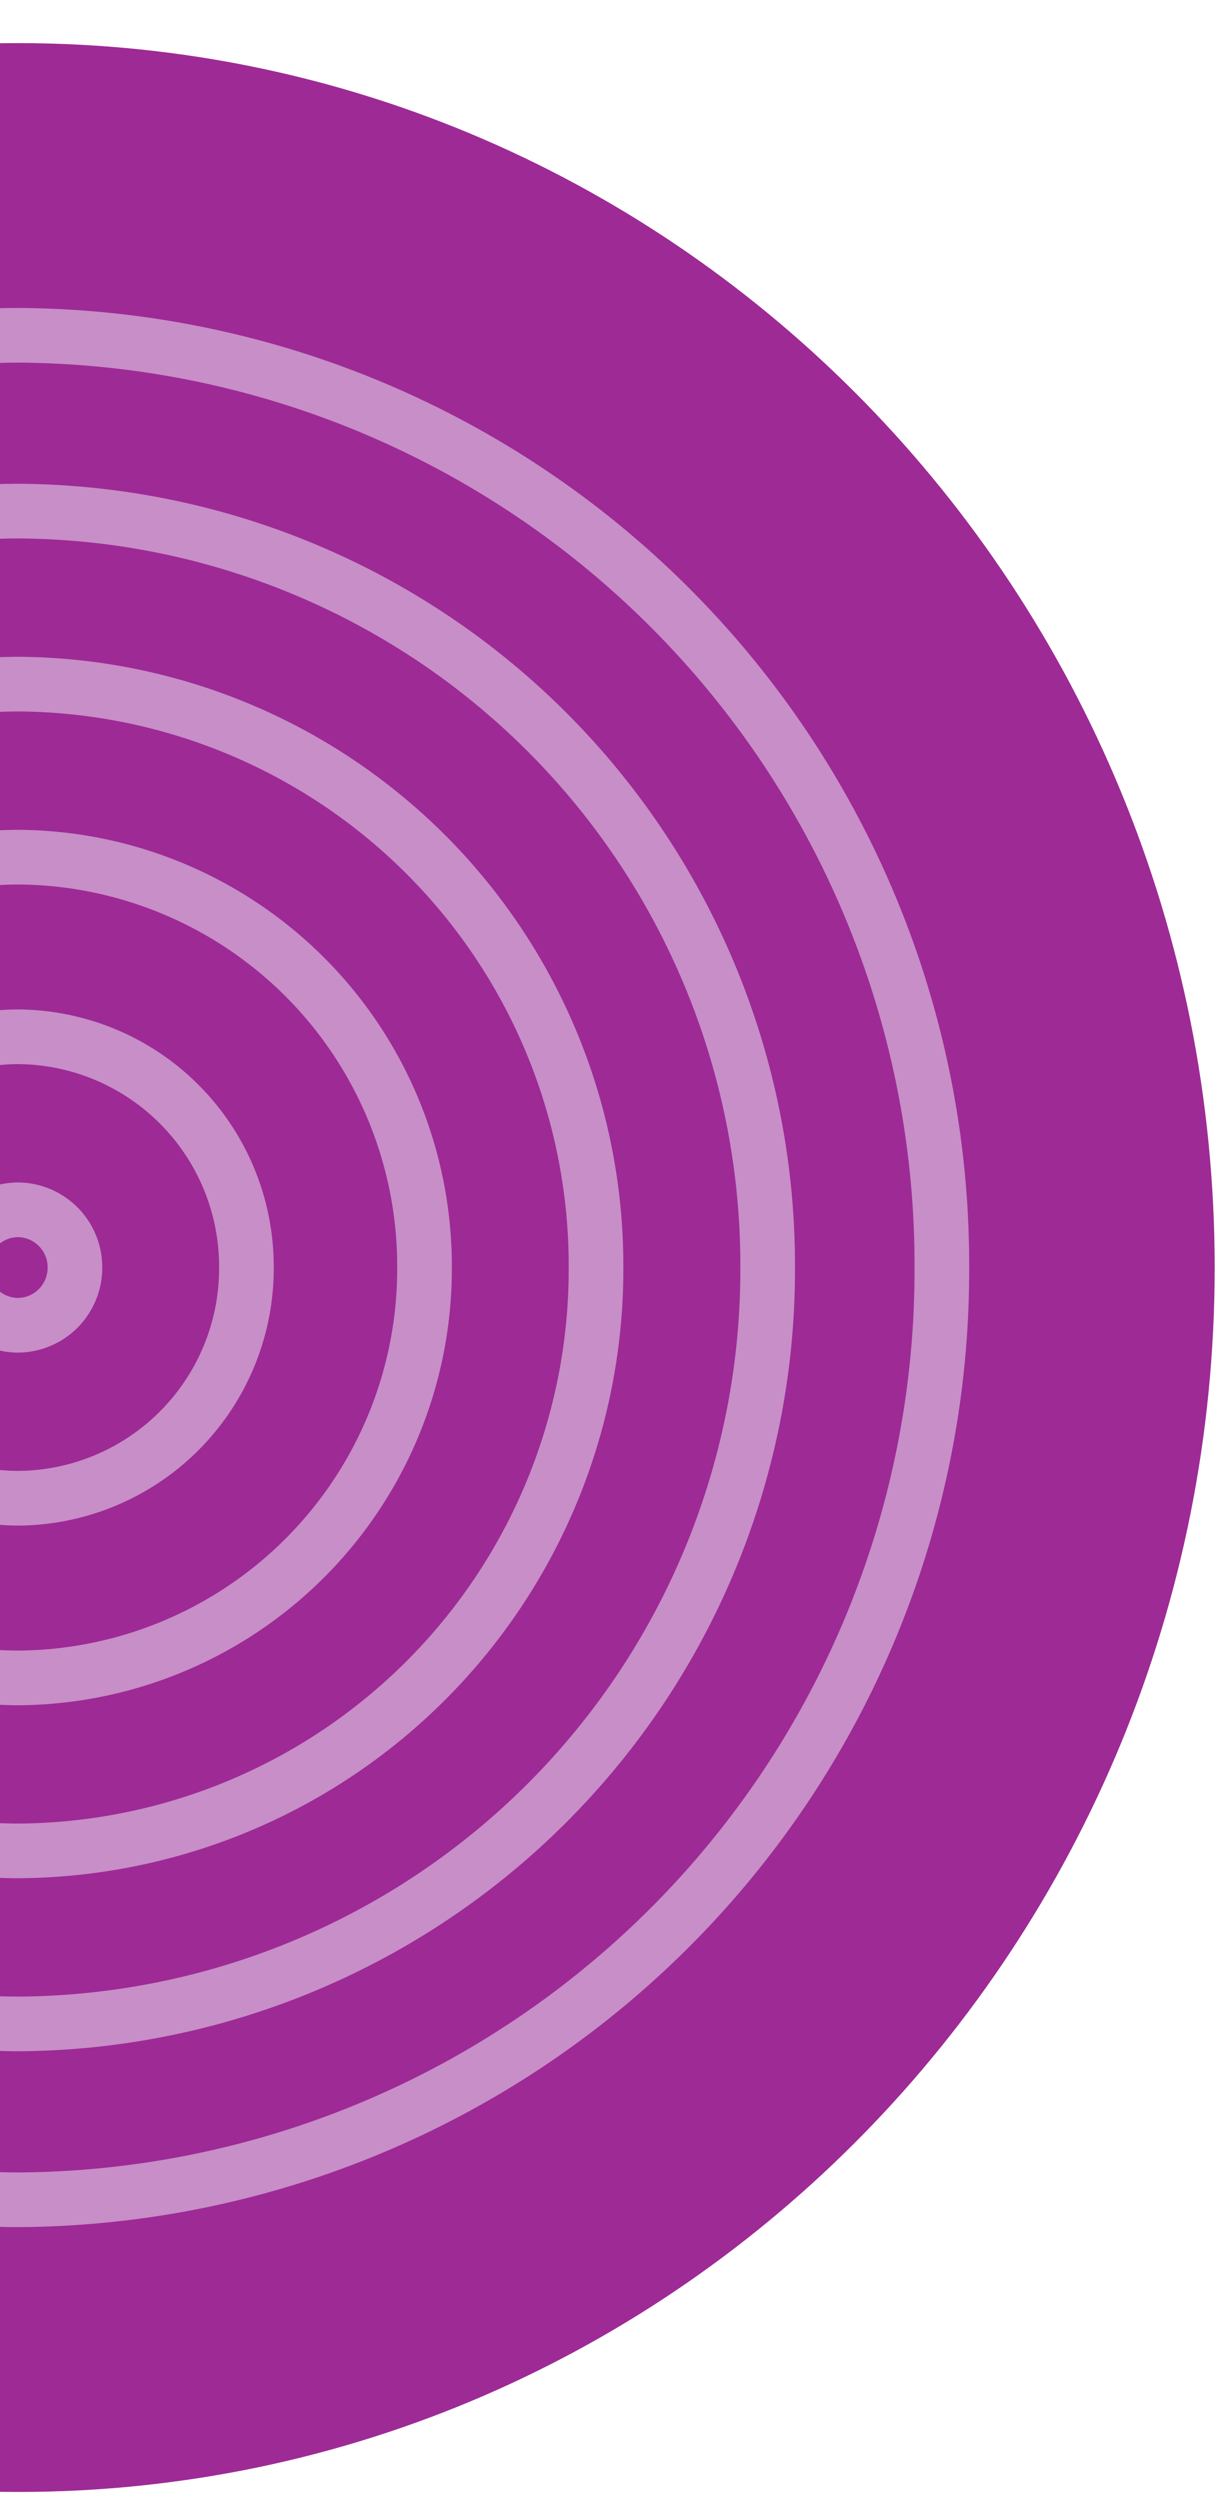 <svg xmlns="http://www.w3.org/2000/svg" xmlns:xlink="http://www.w3.org/1999/xlink" width="26" height="53" viewBox="0 0 26 53">
  <defs>
    <clipPath id="clip-path">
      <rect id="Retângulo_109" data-name="Retângulo 109" width="26" height="53" transform="translate(272 404)" fill="#fff" stroke="#707070" stroke-width="1"/>
    </clipPath>
    <clipPath id="clip-path-2">
      <rect id="Retângulo_102" data-name="Retângulo 102" width="58.347" height="48.685" transform="translate(-3.793 -53.3)" fill="none"/>
    </clipPath>
    <clipPath id="clip-path-3">
      <rect id="Retângulo_103" data-name="Retângulo 103" width="50.953" height="41.23" transform="translate(-0.096 -49.572)" fill="none"/>
    </clipPath>
    <clipPath id="clip-path-4">
      <rect id="Retângulo_104" data-name="Retângulo 104" width="43.679" height="33.895" transform="translate(3.541 -45.905)" fill="none"/>
    </clipPath>
    <clipPath id="clip-path-5">
      <rect id="Retângulo_105" data-name="Retângulo 105" width="36.405" height="26.56" transform="translate(7.178 -42.237)" fill="none"/>
    </clipPath>
    <clipPath id="clip-path-6">
      <rect id="Retângulo_106" data-name="Retângulo 106" width="28.851" height="18.942" transform="translate(10.955 -38.428)" fill="none"/>
    </clipPath>
    <clipPath id="clip-path-7">
      <rect id="Retângulo_107" data-name="Retângulo 107" width="21.577" height="11.607" transform="translate(14.592 -34.761)" fill="none"/>
    </clipPath>
  </defs>
  <g id="pv_p0tit2mptextura1" transform="translate(-272 -404)" clip-path="url(#clip-path)">
    <g id="pv_p0tit2mptextura1-2" data-name="pv_p0tit2mptextura1" transform="translate(247 456.828)">
      <g id="Grupo_11629" data-name="Grupo 11629" transform="translate(25.38)">
        <path id="Caminho_11756" data-name="Caminho 11756" d="M0,0C14.017,0,25.38-11.621,25.38-25.957S14.017-51.914,0-51.914-25.38-40.293-25.38-25.957-14.017,0,0,0" fill="#9e2a96"/>
      </g>
      <g id="Grupo_11633" data-name="Grupo 11633" opacity="0.6">
        <g id="Grupo_11632" data-name="Grupo 11632">
          <g id="Grupo_11631" data-name="Grupo 11631" clip-path="url(#clip-path-2)">
            <g id="Grupo_11630" data-name="Grupo 11630" transform="translate(25.38 -6.194)">
              <path id="Caminho_11757" data-name="Caminho 11757" d="M0,0A19.7,19.7,0,0,0,19.594-19.763,19.7,19.7,0,0,0,0-39.526,19.7,19.7,0,0,0-19.594-19.763,19.7,19.7,0,0,0,0,0Z" fill="none" stroke="#e2d1e7" stroke-width="1.159"/>
            </g>
          </g>
        </g>
      </g>
      <g id="Grupo_11637" data-name="Grupo 11637" opacity="0.6">
        <g id="Grupo_11636" data-name="Grupo 11636">
          <g id="Grupo_11635" data-name="Grupo 11635" clip-path="url(#clip-path-3)">
            <g id="Grupo_11634" data-name="Grupo 11634" transform="translate(25.38 -9.922)">
              <path id="Caminho_11758" data-name="Caminho 11758" d="M0,0A15.984,15.984,0,0,0,15.9-16.035,15.985,15.985,0,0,0,0-32.071,15.985,15.985,0,0,0-15.9-16.035,15.984,15.984,0,0,0,0,0Z" fill="none" stroke="#e2d1e7" stroke-width="1.159"/>
            </g>
          </g>
        </g>
      </g>
      <g id="Grupo_11641" data-name="Grupo 11641" opacity="0.6">
        <g id="Grupo_11640" data-name="Grupo 11640">
          <g id="Grupo_11639" data-name="Grupo 11639" clip-path="url(#clip-path-4)">
            <g id="Grupo_11638" data-name="Grupo 11638" transform="translate(25.38 -13.59)">
              <path id="Caminho_11759" data-name="Caminho 11759" d="M0,0A12.328,12.328,0,0,0,12.26-12.368,12.328,12.328,0,0,0,0-24.735,12.328,12.328,0,0,0-12.26-12.368,12.328,12.328,0,0,0,0,0Z" fill="none" stroke="#e2d1e7" stroke-width="1.159"/>
            </g>
          </g>
        </g>
      </g>
      <g id="Grupo_11645" data-name="Grupo 11645" opacity="0.6">
        <g id="Grupo_11644" data-name="Grupo 11644">
          <g id="Grupo_11643" data-name="Grupo 11643" clip-path="url(#clip-path-5)">
            <g id="Grupo_11642" data-name="Grupo 11642" transform="translate(25.38 -17.257)">
              <path id="Caminho_11760" data-name="Caminho 11760" d="M0,0A8.672,8.672,0,0,0,8.623-8.7,8.671,8.671,0,0,0,0-17.4,8.671,8.671,0,0,0-8.623-8.7,8.672,8.672,0,0,0,0,0Z" fill="none" stroke="#e2d1e7" stroke-width="1.159"/>
            </g>
          </g>
        </g>
      </g>
      <g id="Grupo_11649" data-name="Grupo 11649" opacity="0.6">
        <g id="Grupo_11648" data-name="Grupo 11648">
          <g id="Grupo_11647" data-name="Grupo 11647" clip-path="url(#clip-path-6)">
            <g id="Grupo_11646" data-name="Grupo 11646" transform="translate(25.38 -21.066)">
              <path id="Caminho_11761" data-name="Caminho 11761" d="M0,0A4.874,4.874,0,0,0,4.846-4.892,4.874,4.874,0,0,0,0-9.783,4.874,4.874,0,0,0-4.846-4.892,4.874,4.874,0,0,0,0,0Z" fill="none" stroke="#e2d1e7" stroke-width="1.159"/>
            </g>
          </g>
        </g>
      </g>
      <g id="Grupo_11653" data-name="Grupo 11653" opacity="0.6">
        <g id="Grupo_11652" data-name="Grupo 11652">
          <g id="Grupo_11651" data-name="Grupo 11651" clip-path="url(#clip-path-7)">
            <g id="Grupo_11650" data-name="Grupo 11650" transform="translate(25.38 -24.733)">
              <path id="Caminho_11762" data-name="Caminho 11762" d="M0,0A1.218,1.218,0,0,0,1.209-1.224,1.218,1.218,0,0,0,0-2.448,1.218,1.218,0,0,0-1.209-1.224,1.218,1.218,0,0,0,0,0Z" fill="none" stroke="#e2d1e7" stroke-width="1.159"/>
            </g>
          </g>
        </g>
      </g>
    </g>
  </g>
</svg>
